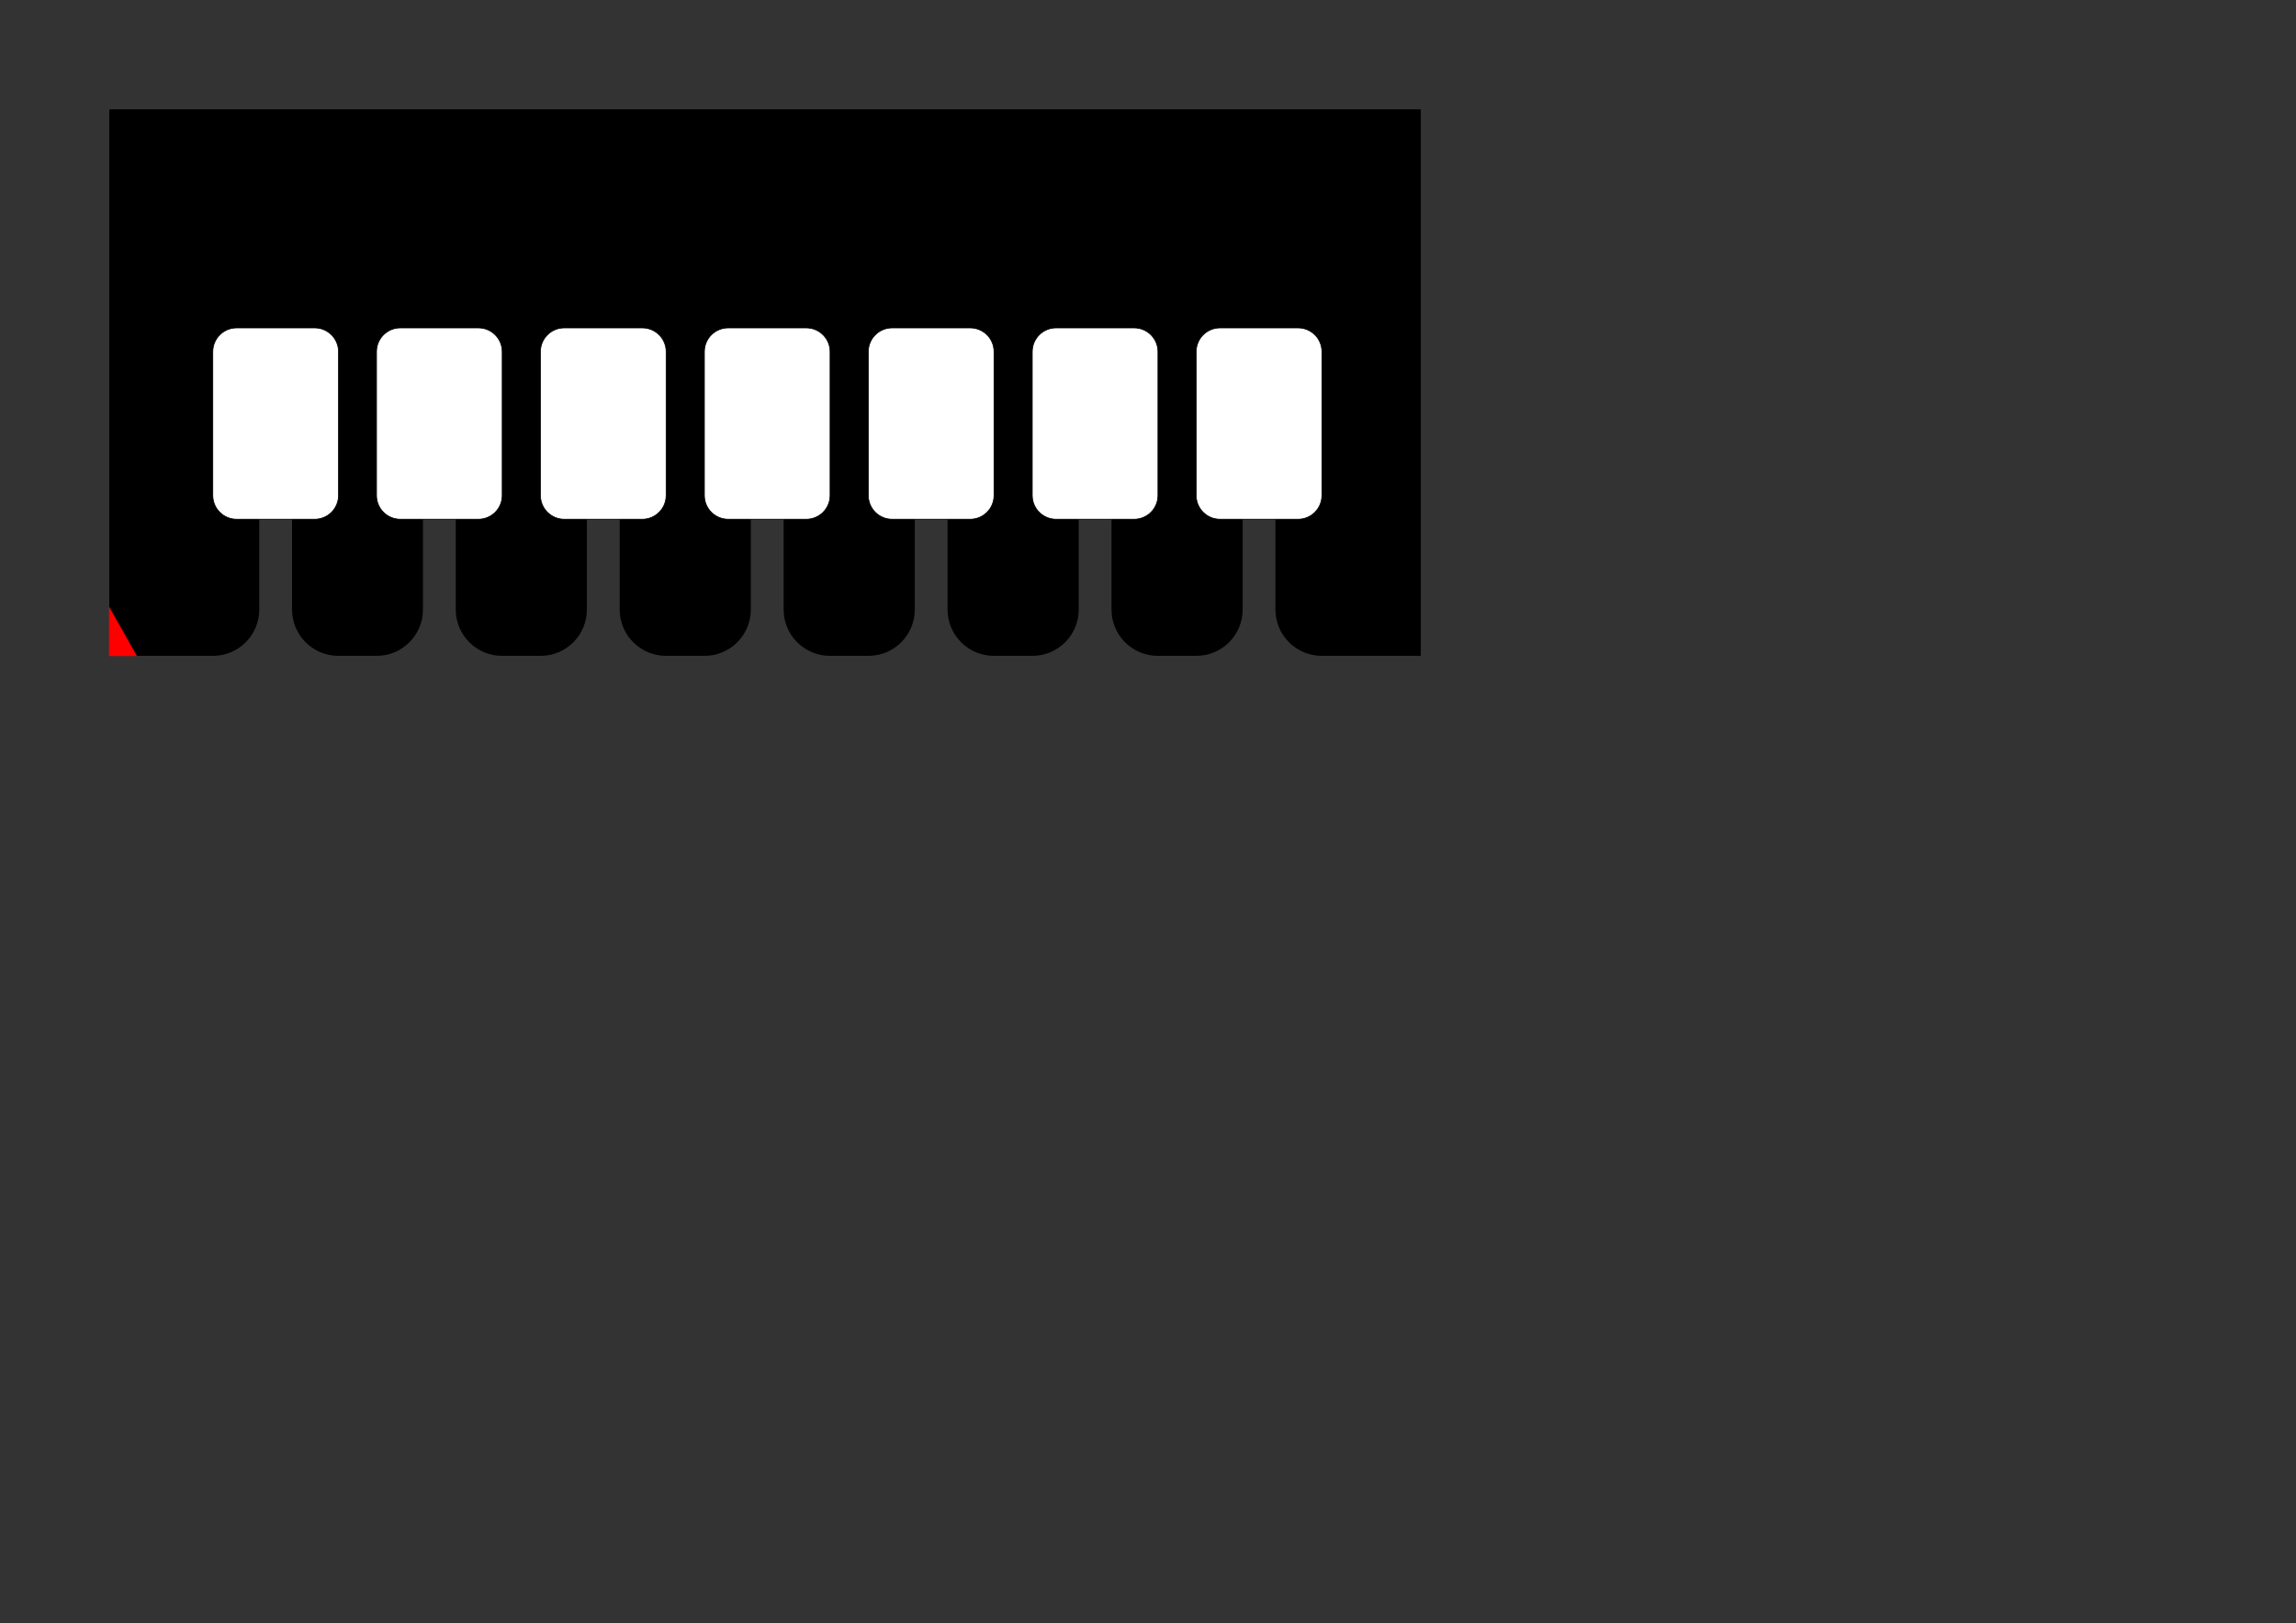 <?xml version="1.0" encoding="UTF-8" standalone="no"?>
<!DOCTYPE svg PUBLIC "-//W3C//DTD SVG 1.1//EN" "http://www.w3.org/Graphics/SVG/1.1/DTD/svg11.dtd">
<svg width="1191px" height="842px" version="1.1" xmlns="http://www.w3.org/2000/svg" xmlns:xlink="http://www.w3.org/1999/xlink" xml:space="preserve" xmlns:serif="http://www.serif.com/" style="fill-rule:evenodd;clip-rule:evenodd;stroke-miterlimit:10;">
    <rect width="100%" height="100%" fill="#333333" stroke="none"/>
    <path d="M620.611,340.157L600.554,340.157C587.315,340.157 576.567,329.409 576.567,316.17L576.567,184.252L559.559,184.252L559.559,316.17C559.559,329.409 548.811,340.157 535.572,340.157L515.515,340.157C502.276,340.157 491.528,329.409 491.528,316.17L491.528,184.252L474.52,184.252L474.52,316.17C474.52,329.409 463.771,340.157 450.532,340.157L430.476,340.157C417.237,340.157 406.488,329.409 406.488,316.17L406.488,184.252L389.48,184.252L389.48,316.17C389.48,329.409 378.732,340.157 365.493,340.157L345.436,340.157C332.197,340.157 321.449,329.409 321.449,316.17L321.449,184.252L304.441,184.252L304.441,316.17C304.441,329.409 293.692,340.157 280.453,340.157L260.397,340.157C247.158,340.157 236.409,329.409 236.409,316.17L236.409,184.252L219.402,184.252L219.402,316.17C219.402,329.409 208.653,340.157 195.414,340.157L175.481,340.157C162.242,340.157 151.494,329.409 151.494,316.17L151.494,184.252L134.486,184.252L134.486,316.17C134.486,329.409 123.737,340.157 110.498,340.157L56.693,340.157L56.693,56.693L737.008,56.693L737.008,340.157L685.594,340.157C672.355,340.157 661.606,329.409 661.606,316.17L661.606,184.252L644.598,184.252L644.598,316.17C644.598,329.409 633.85,340.157 620.611,340.157Z"/>
    <path d="M175.588,182.406C175.588,175.602 170.065,170.079 163.261,170.079L122.718,170.079C115.915,170.079 110.391,175.602 110.391,182.406L110.391,256.965C110.391,263.768 115.915,269.291 122.718,269.291L163.261,269.291C170.065,269.291 175.588,263.768 175.588,256.965L175.588,182.406Z" style="fill:white;stroke:black;stroke-width:0.37px;"/>
    <path d="M260.504,182.406C260.504,175.602 254.98,170.079 248.177,170.079L207.634,170.079C200.831,170.079 195.307,175.602 195.307,182.406L195.307,256.965C195.307,263.768 200.831,269.291 207.634,269.291L248.177,269.291C254.98,269.291 260.504,263.768 260.504,256.965L260.504,182.406Z" style="fill:white;stroke:black;stroke-width:0.37px;"/>
    <path d="M345.543,182.406C345.543,175.602 340.02,170.079 333.217,170.079L292.673,170.079C285.87,170.079 280.346,175.602 280.346,182.406L280.346,256.965C280.346,263.768 285.87,269.291 292.673,269.291L333.217,269.291C340.02,269.291 345.543,263.768 345.543,256.965L345.543,182.406Z" style="fill:white;stroke:black;stroke-width:0.37px;"/>
    <path d="M430.583,182.406C430.583,175.602 425.059,170.079 418.256,170.079L377.713,170.079C370.909,170.079 365.386,175.602 365.386,182.406L365.386,256.965C365.386,263.768 370.909,269.291 377.713,269.291L418.256,269.291C425.059,269.291 430.583,263.768 430.583,256.965L430.583,182.406Z" style="fill:white;stroke:black;stroke-width:0.37px;"/>
    <path d="M515.622,182.406C515.622,175.602 510.099,170.079 503.295,170.079L462.752,170.079C455.949,170.079 450.425,175.602 450.425,182.406L450.425,256.965C450.425,263.768 455.949,269.291 462.752,269.291L503.295,269.291C510.099,269.291 515.622,263.768 515.622,256.965L515.622,182.406Z" style="fill:white;stroke:black;stroke-width:0.37px;"/>
    <path d="M600.661,182.406C600.661,175.602 595.138,170.079 588.335,170.079L547.791,170.079C540.988,170.079 535.465,175.602 535.465,182.406L535.465,256.965C535.465,263.768 540.988,269.291 547.791,269.291L588.335,269.291C595.138,269.291 600.661,263.768 600.661,256.965L600.661,182.406Z" style="fill:white;stroke:black;stroke-width:0.37px;"/>
    <path d="M685.701,182.406C685.701,175.602 680.177,170.079 673.374,170.079L632.831,170.079C626.027,170.079 620.504,175.602 620.504,182.406L620.504,256.965C620.504,263.768 626.027,269.291 632.831,269.291L673.374,269.291C680.177,269.291 685.701,263.768 685.701,256.965L685.701,182.406Z" style="fill:white;stroke:black;stroke-width:0.37px;"/>
    <path id="Bezugspunkt" d="M56.693,315.085L56.693,340.157L70.826,340.157L56.693,315.085Z" style="fill:rgb(255,0,0);stroke:rgb(255,0,0);stroke-width:0.24px;stroke-linecap:round;stroke-linejoin:round;stroke-miterlimit:1.5;"/>
</svg>
